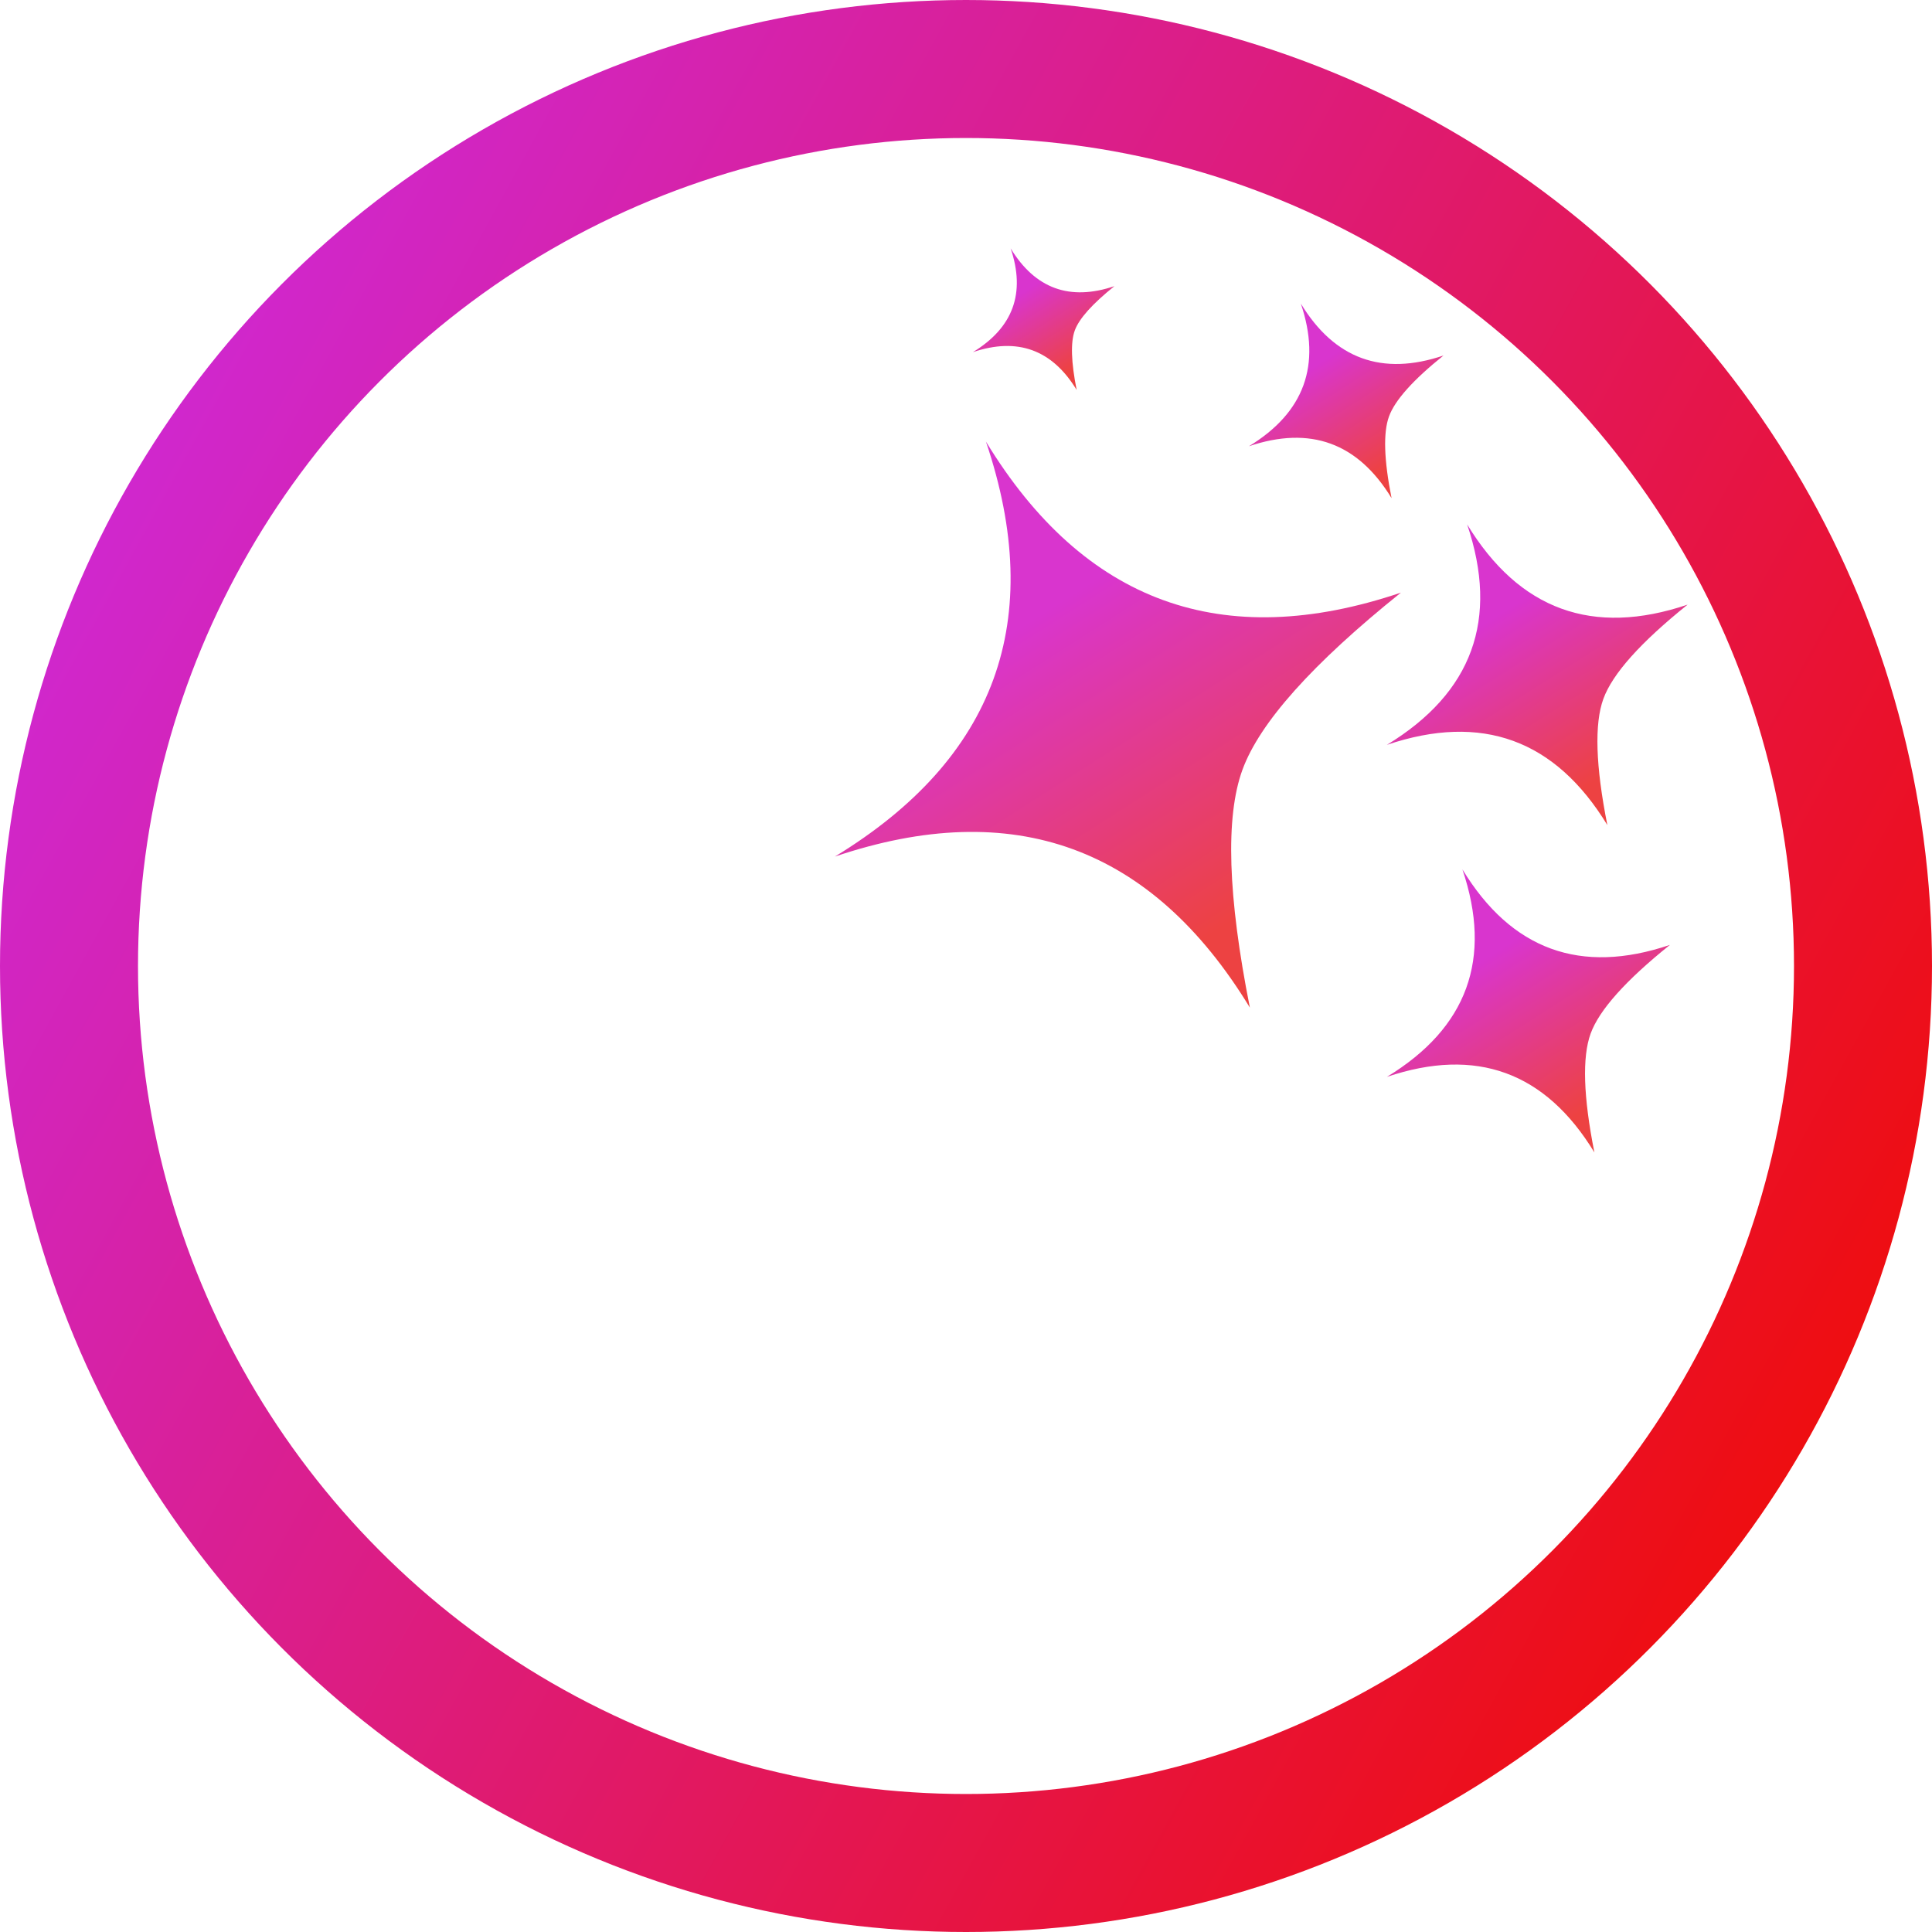 <?xml version="1.0" encoding="UTF-8"?>
<svg width="280px" height="280px" viewBox="0 0 280 280" version="1.1" xmlns="http://www.w3.org/2000/svg" xmlns:xlink="http://www.w3.org/1999/xlink">
    <!-- Generator: Sketch 51.2 (57519) - http://www.bohemiancoding.com/sketch -->
    <title>Artboard</title>
    <desc>Created with Sketch.</desc>
    <defs>
        <linearGradient x1="50%" y1="0%" x2="114.921%" y2="50%" id="linearGradient-1">
            <stop stop-color="#D935CE" offset="0%"></stop>
            <stop stop-color="#ED4242" offset="100%"></stop>
        </linearGradient>
        <linearGradient x1="112.825%" y1="51.121%" x2="17.273%" y2="-1.386%" id="linearGradient-2">
            <stop stop-color="#EF0D0D" offset="0%"></stop>
            <stop stop-color="#D027CD" offset="100%"></stop>
        </linearGradient>
    </defs>
    <g id="Artboard" stroke="none" stroke-width="1" fill="none" fill-rule="evenodd">
        <g id="Group-2" transform="translate(10, 10)" fill-rule="nonzero">
            <g id="Group" transform="translate(111, 26)" fill="url(#linearGradient-1)">
                <path d="M9.015,37.015 C19.681,45.548 30.348,49.815 41.015,49.815 C51.681,49.815 62.348,45.548 73.015,37.015 C64.481,51.087 60.215,61.753 60.215,69.015 C60.215,76.276 64.481,86.943 73.015,101.015 C62.348,92.481 51.681,88.215 41.015,88.215 C30.348,88.215 19.681,92.481 9.015,101.015 C17.548,90.348 21.815,79.681 21.815,69.015 C21.815,58.348 17.548,47.681 9.015,37.015 Z" id="Rectangle-Copy-5" transform="translate(41.015, 69.015) rotate(20) translate(-41.015, -69.015) "></path>
                <path d="M22.254,2.254 C24.92,4.387 27.587,5.454 30.254,5.454 C32.92,5.454 35.587,4.387 38.254,2.254 C36.12,5.772 35.054,8.438 35.054,10.254 C35.054,12.069 36.12,14.736 38.254,18.254 C35.587,16.12 32.92,15.054 30.254,15.054 C27.587,15.054 24.92,16.12 22.254,18.254 C24.387,15.587 25.454,12.92 25.454,10.254 C25.454,7.587 24.387,4.92 22.254,2.254 Z" id="Rectangle-Copy-4" transform="translate(30.254, 10.254) rotate(20) translate(-30.254, -10.254) "></path>
                <path d="M84.789,44.789 C90.456,49.322 96.122,51.589 101.789,51.589 C107.456,51.589 113.122,49.322 118.789,44.789 C114.256,52.265 111.989,57.931 111.989,61.789 C111.989,65.647 114.256,71.314 118.789,78.789 C113.122,74.256 107.456,71.989 101.789,71.989 C96.122,71.989 90.456,74.256 84.789,78.789 C89.322,73.122 91.589,67.456 91.589,61.789 C91.589,56.122 89.322,50.456 84.789,44.789 Z" id="Rectangle-Copy" transform="translate(101.789, 61.789) rotate(20) translate(-101.789, -61.789) "></path>
                <path d="M84.507,94.507 C89.841,98.774 95.174,100.907 100.507,100.907 C105.841,100.907 111.174,98.774 116.507,94.507 C112.241,101.543 110.107,106.877 110.107,110.507 C110.107,114.138 112.241,119.472 116.507,126.507 C111.174,122.241 105.841,120.107 100.507,120.107 C95.174,120.107 89.841,122.241 84.507,126.507 C88.774,121.174 90.907,115.841 90.907,110.507 C90.907,105.174 88.774,99.841 84.507,94.507 Z" id="Rectangle-Copy-3" transform="translate(100.507, 110.507) rotate(20) translate(-100.507, -110.507) "></path>
                <path d="M63.102,11.099 C66.768,14.032 70.435,15.499 74.102,15.499 C77.768,15.499 81.435,14.032 85.102,11.099 C82.168,15.936 80.702,19.603 80.702,22.099 C80.702,24.595 82.168,28.262 85.102,33.099 C81.435,30.166 77.768,28.699 74.102,28.699 C70.435,28.699 66.768,30.166 63.102,33.099 C66.035,29.432 67.502,25.766 67.502,22.099 C67.502,18.432 66.035,14.766 63.102,11.099 Z" id="Rectangle-Copy-2" transform="translate(74.102, 22.099) rotate(20) translate(-74.102, -22.099) "></path>
            </g>
            <circle id="Oval" stroke="url(#linearGradient-2)" stroke-width="20" cx="130" cy="130" r="130"></circle>
        </g>
    </g>
</svg>